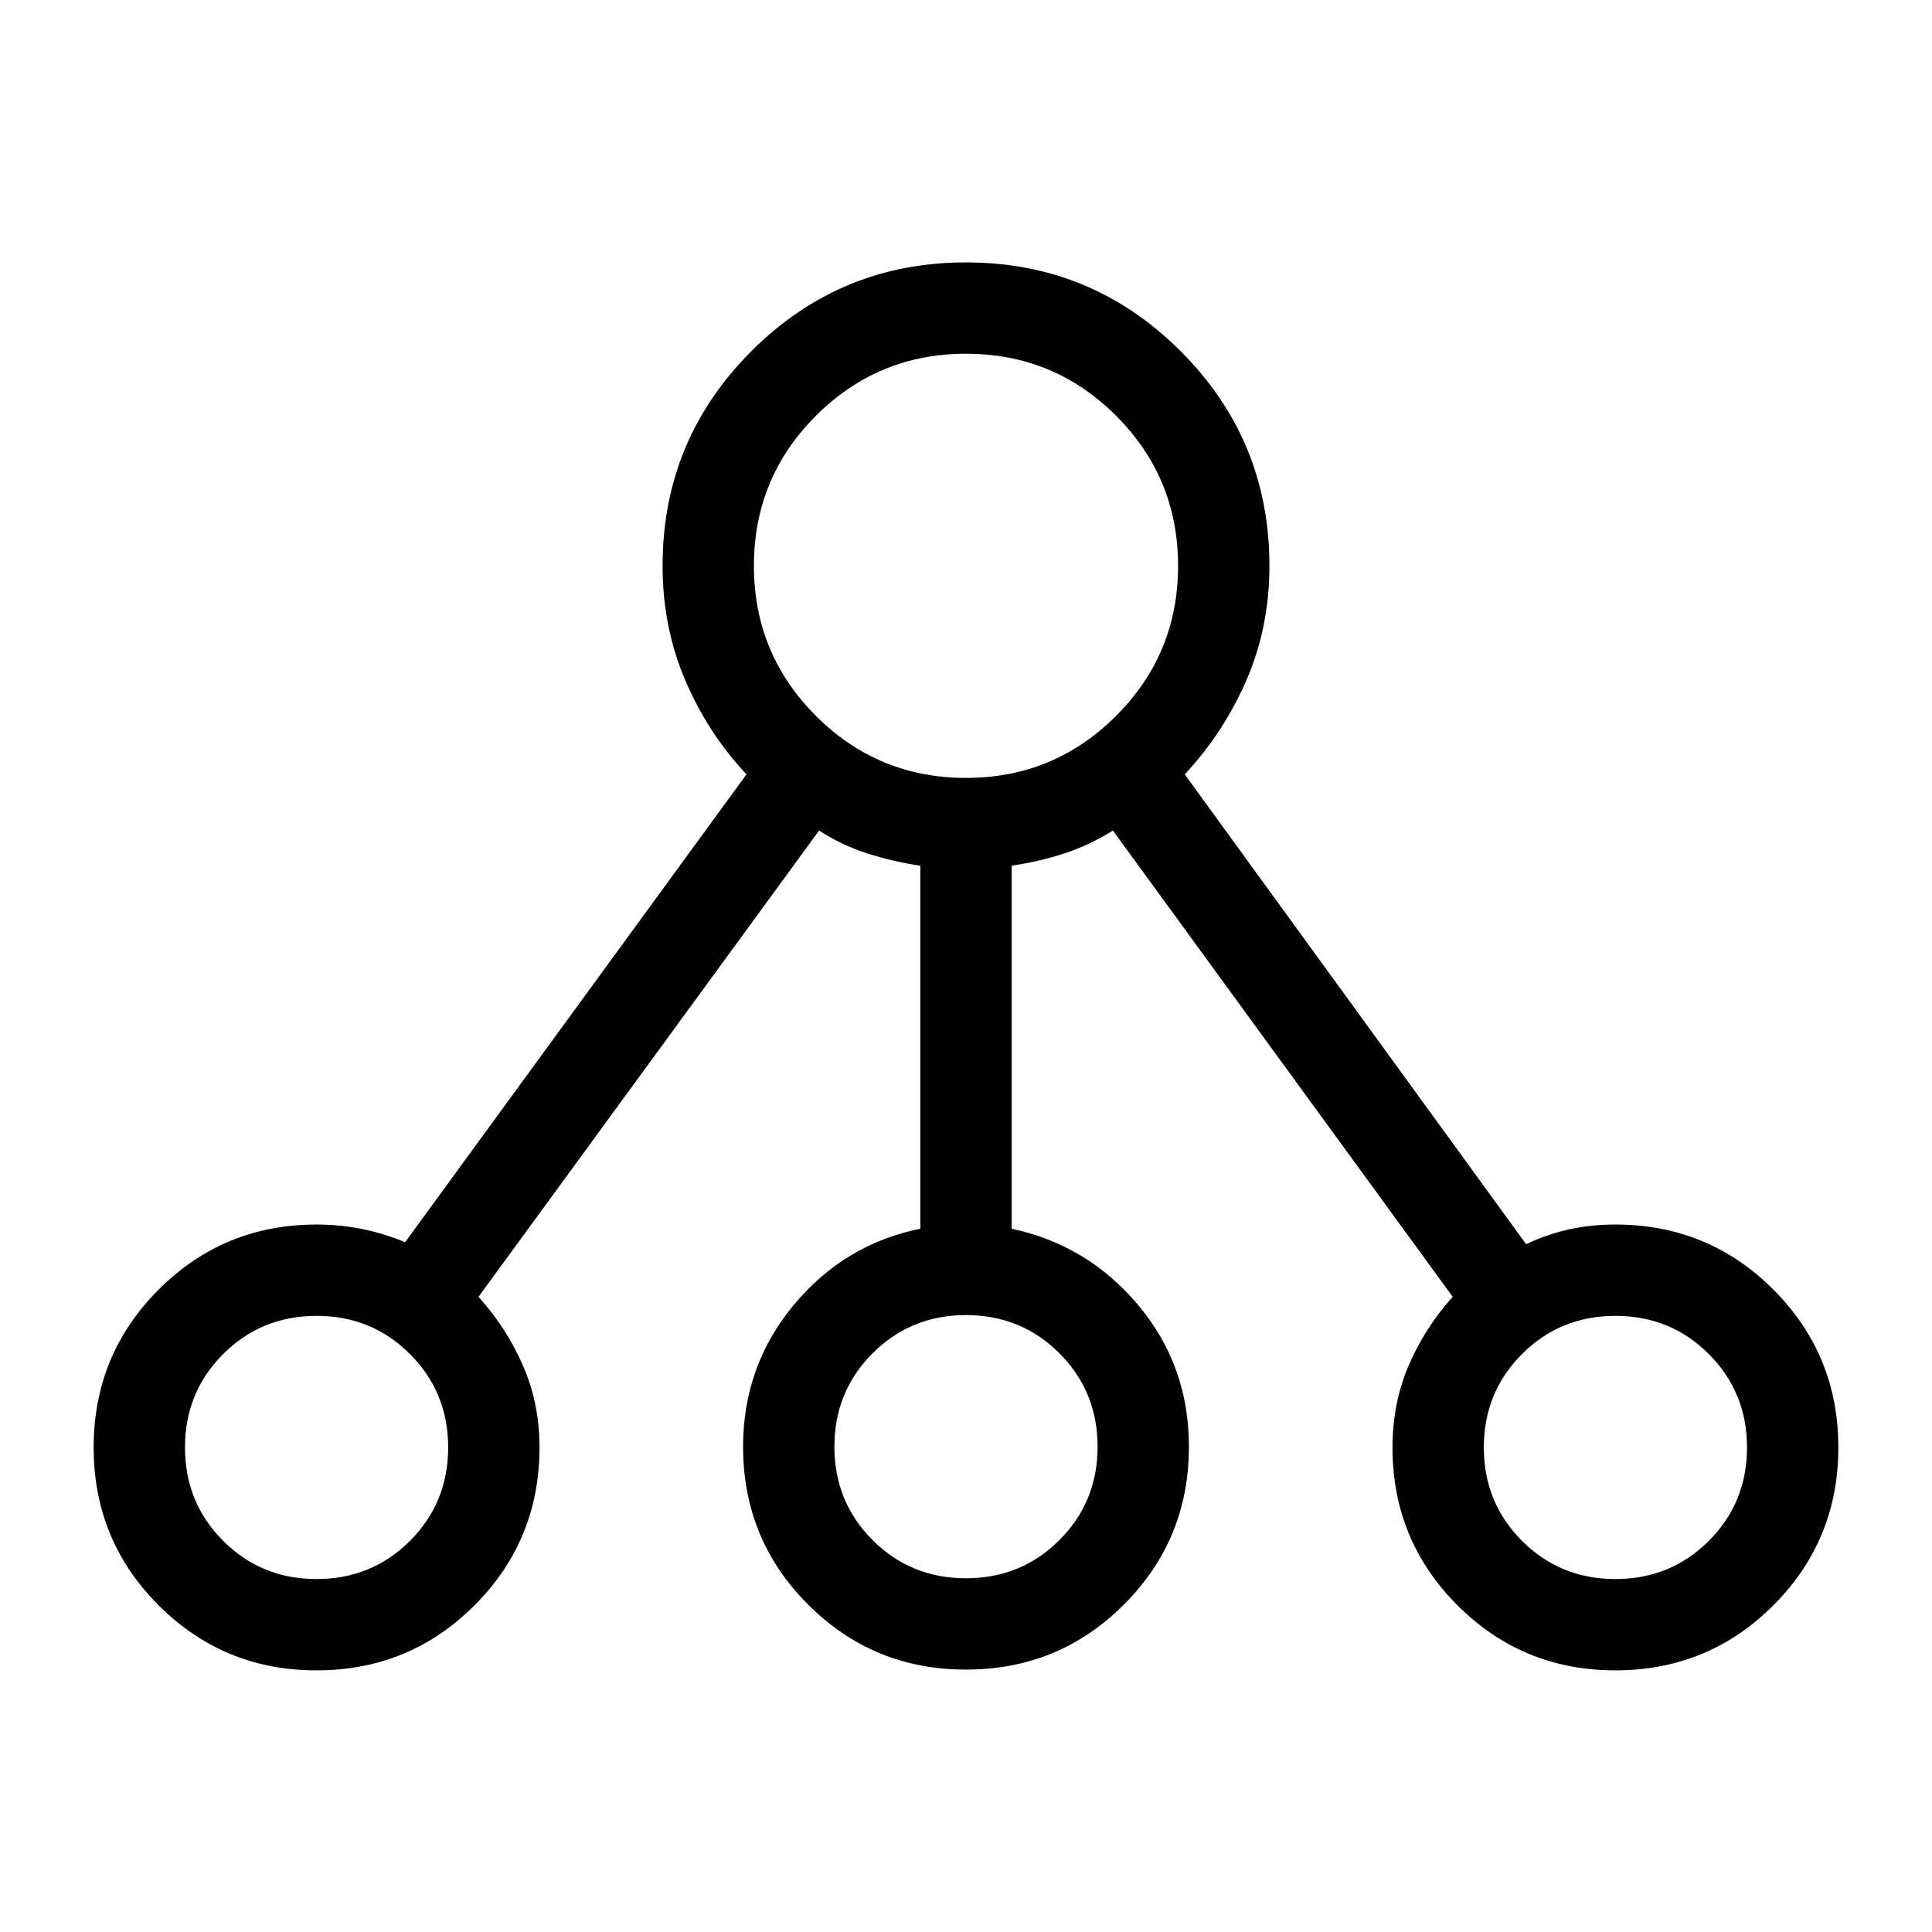 <svg xmlns="http://www.w3.org/2000/svg" width="48" height="48" viewBox="0 -960 960 960"><path d="M157.307-130.001q-46.153 0-78.46-32.307-32.308-32.308-32.308-78.461 0-46.154 32.307-78.461 32.308-32.308 78.461-32.308 11.557 0 22.471 2.192 10.914 2.193 21.529 6.577l169.617-232.462q-19.231-20.462-30.462-46.836-11.231-26.375-11.231-56.779 0-62.538 44.116-106.653Q417.462-829.615 480-829.615q62.538 0 106.653 44.116 44.116 44.115 44.116 106.653 0 30.404-11.373 56.677-11.372 26.273-30.704 46.938l169.616 233.462q10.615-5 21.485-7.384 10.87-2.385 22.9-2.385 46.153 0 78.461 32.308 32.307 32.307 32.307 78.461 0 46.153-32.307 78.461-32.308 32.307-78.461 32.307-46.154 0-78.462-32.307-32.307-32.308-32.307-78.461 0-22 8.077-40.808t21.846-34.038L553-547.309q-11.692 7.308-24.077 11.347-12.385 4.038-26.231 6.136v180.365q37.846 8.077 62.961 38.066 25.116 29.989 25.116 70.241 0 46.154-32.308 78.461-32.307 32.308-78.461 32.308-46.154 0-78.461-32.308-32.308-32.307-32.308-78.461 0-40.077 25.116-70.346 25.115-30.269 62.961-37.961v-180.365q-13.846-2.098-26.423-6.136-12.578-4.039-23.885-11.347L237.768-315.615q13.769 15.23 22.039 34.038 8.269 18.808 8.269 40.808 0 46.153-32.307 78.461-32.308 32.307-78.462 32.307Zm-.013-45.383q27.437 0 46.418-18.968 18.981-18.967 18.981-46.404 0-27.437-18.968-46.417-18.967-18.981-46.404-18.981-27.437 0-46.418 18.967-18.98 18.968-18.98 46.404 0 27.437 18.967 46.418 18.967 18.981 46.404 18.981ZM480-678.846Zm-.013 503.077q27.436 0 46.417-18.967 18.981-18.968 18.981-46.404 0-27.437-18.967-46.418-18.968-18.981-46.405-18.981-27.436 0-46.417 18.967-18.981 18.968-18.981 46.405 0 27.436 18.967 46.417 18.968 18.981 46.405 18.981Zm322.692.385q27.437 0 46.418-18.968 18.981-18.967 18.981-46.404 0-27.437-18.968-46.417-18.967-18.981-46.404-18.981-27.437 0-46.418 18.967-18.981 18.968-18.981 46.404 0 27.437 18.968 46.418 18.967 18.981 46.404 18.981Zm-645.372-65.385ZM480-241.154Zm322.693.385ZM480-573.461q43.75 0 74.568-30.818 30.817-30.817 30.817-74.567 0-43.75-30.817-74.568Q523.75-784.231 480-784.231t-74.568 30.817q-30.817 30.818-30.817 74.568t30.817 74.567Q436.25-573.461 480-573.461Z"/></svg>